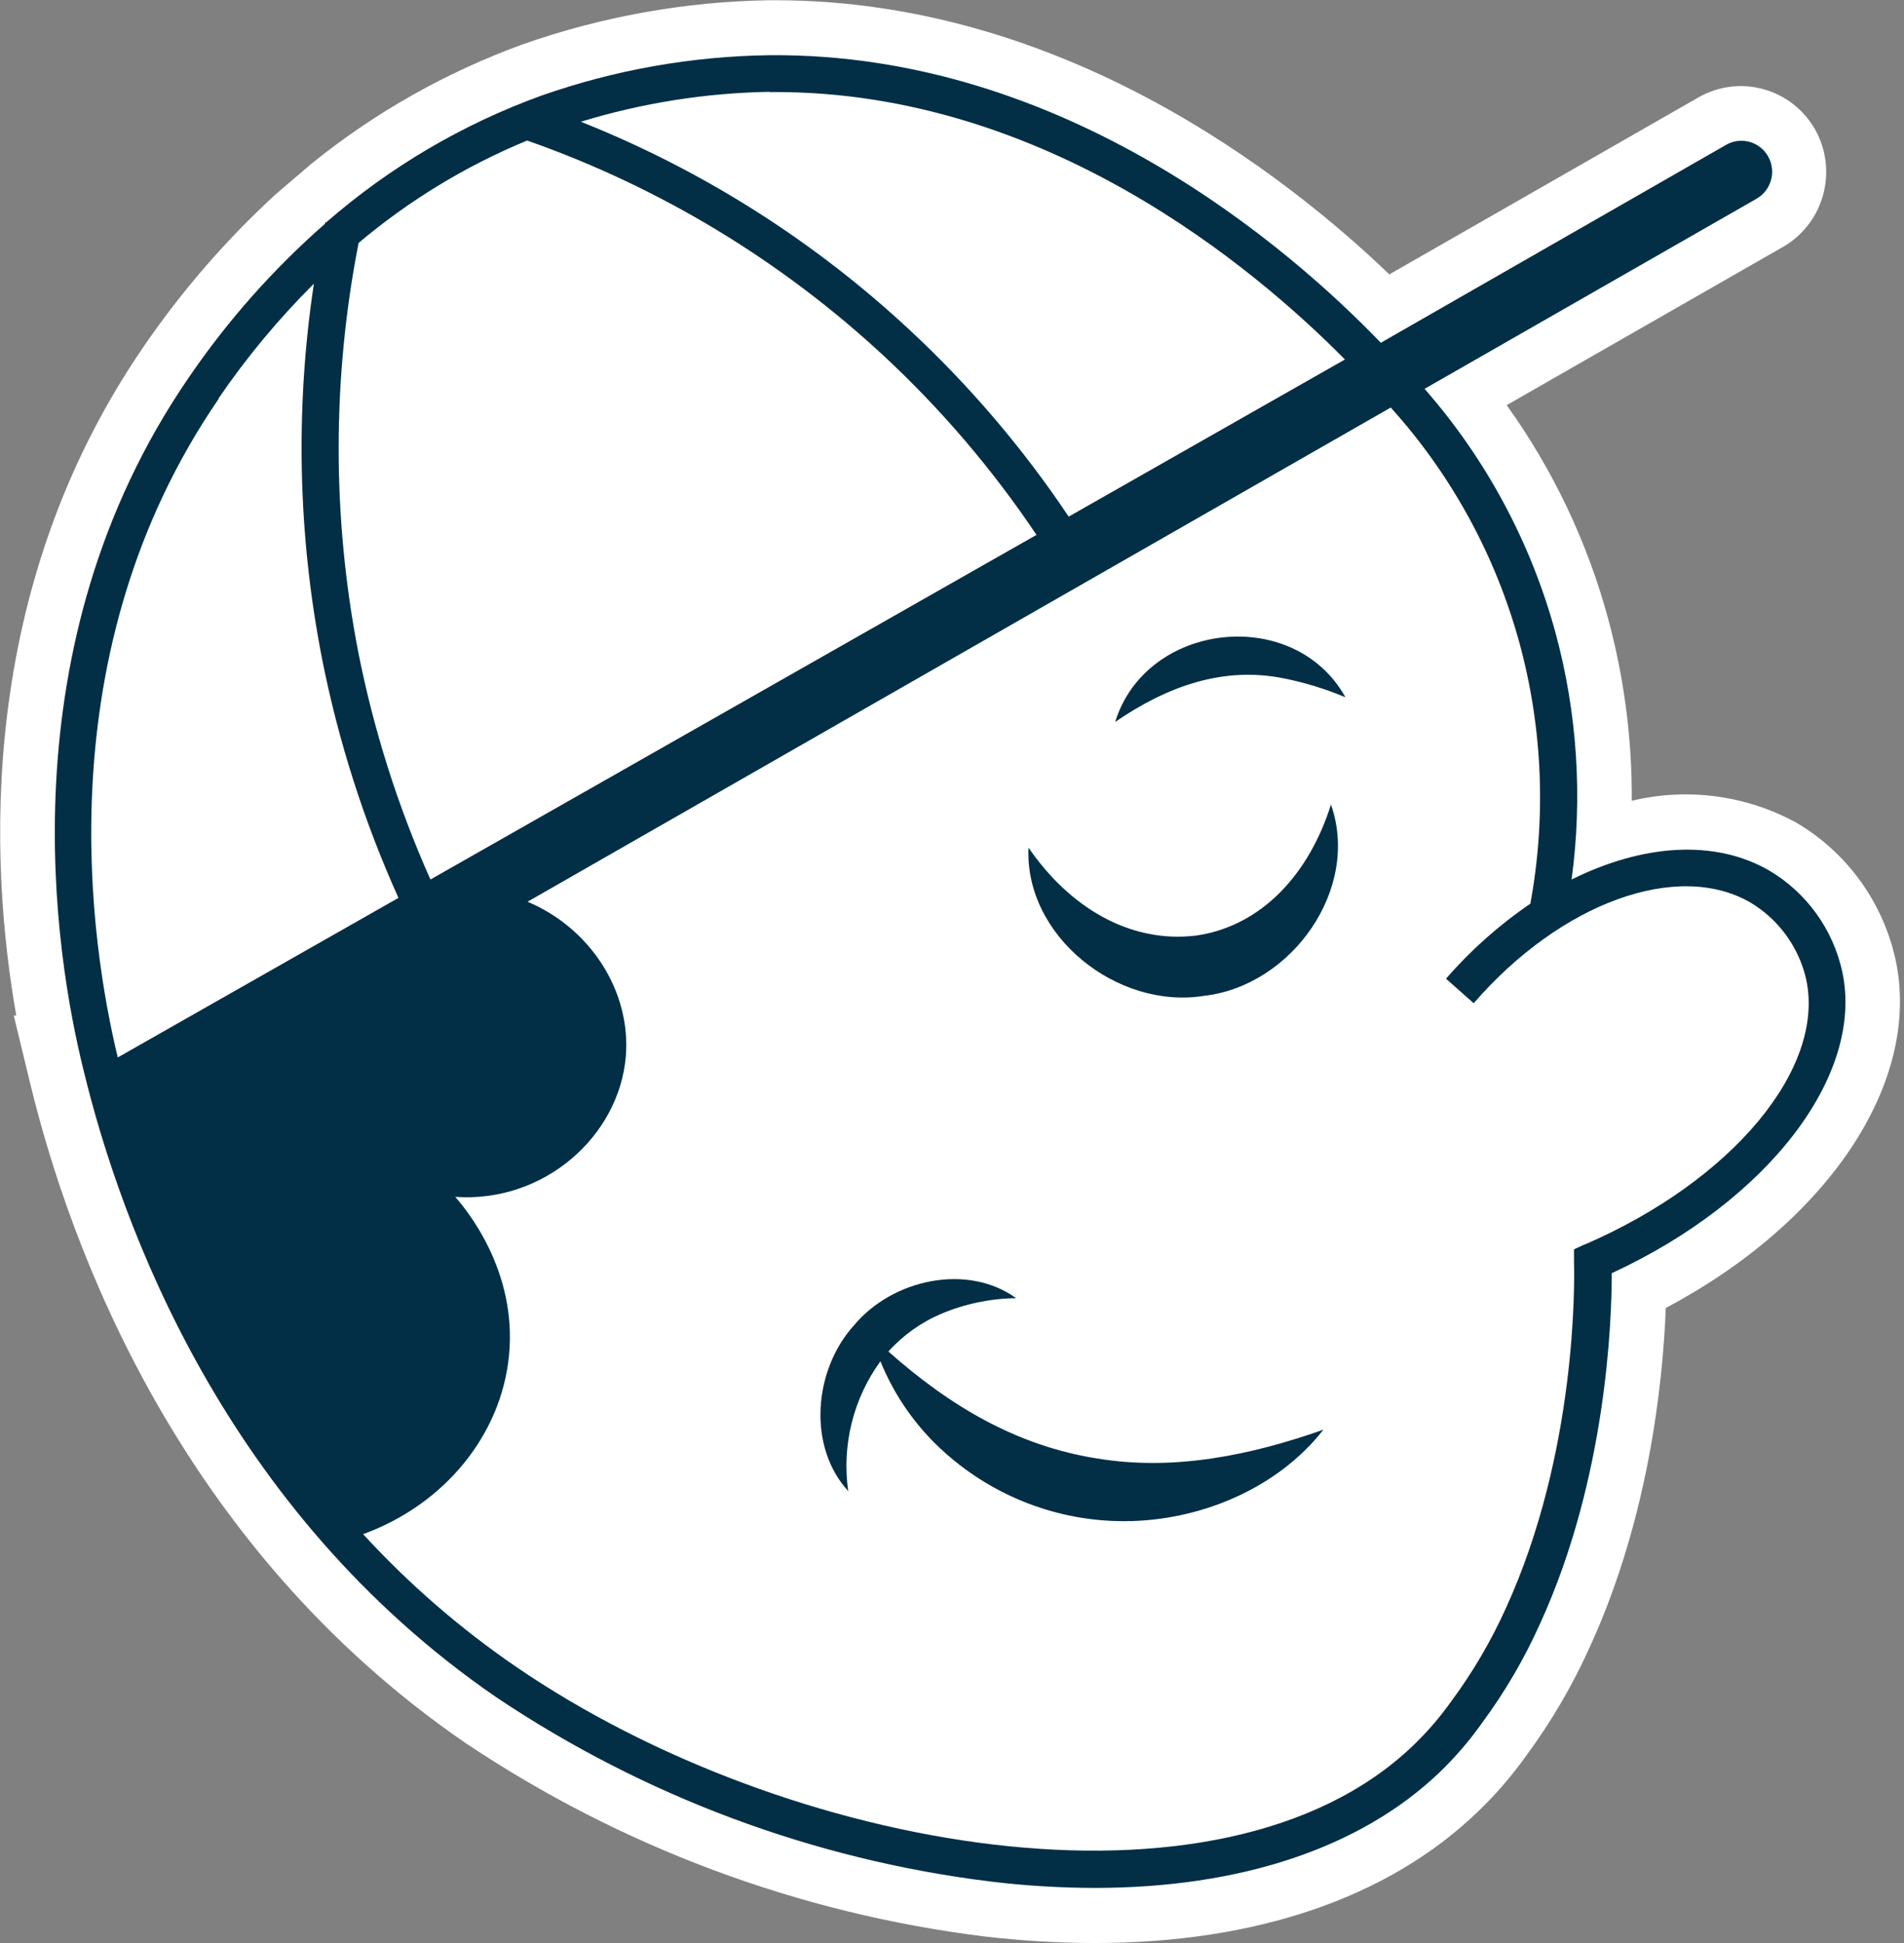 <svg width="343" height="350" viewBox="0 0 343 350" fill="none" xmlns="http://www.w3.org/2000/svg">
<rect x="0" y="0" width="343" height="350" fill="#808080" stroke="none"/>
<g clip-path="url(#clip0_189_16303)">
<path d="M290.255 229.365C290.255 237.922 289.311 266.288 277.377 292.436C274.531 298.772 271.018 304.782 266.898 310.362C264.575 313.612 261.941 316.624 259.034 319.355C244.799 332.964 223.172 340.095 197.003 340.095C190.734 340.081 184.472 339.704 178.246 338.966C146.399 335.017 115.904 323.643 89.182 305.747C40.187 272.072 21.587 220.57 14.863 192.837C9.712 172.078 0.53 116.415 33.797 68.043C40.792 57.789 49.05 48.47 58.373 40.31C58.364 40.231 58.364 40.152 58.373 40.073H58.57C69.996 30.121 83.147 22.378 97.361 17.233C110.583 12.606 124.457 10.152 138.452 9.963C191.655 9.508 232.176 44.827 248.554 61.763L310.761 26.108C312.042 25.378 313.558 25.189 314.977 25.583C316.395 25.976 317.601 26.92 318.331 28.207C319.055 29.498 319.242 31.025 318.852 32.454C318.461 33.883 317.524 35.098 316.247 35.834L256.556 70.023C267.65 82.682 275.72 97.732 280.149 114.019C284.067 128.476 285.05 143.581 283.04 158.43C295.8 152.051 308.854 151.1 318.626 156.805C321.962 158.766 324.857 161.404 327.128 164.551C329.399 167.698 330.997 171.287 331.819 175.089C335.849 193.808 318.429 216.37 290.255 229.365Z" fill="white"/>
<path d="M341.513 173.031C340.402 167.873 338.24 163.003 335.164 158.73C332.088 154.458 328.164 150.876 323.641 148.211C314.569 143.245 303.995 141.834 293.953 144.249C294.029 133.177 292.6 122.147 289.706 111.466C285.957 97.633 279.763 84.596 271.422 72.978L321.242 44.453C324.775 42.407 327.361 39.036 328.436 35.077C329.512 31.118 328.989 26.89 326.983 23.317C324.956 19.76 321.616 17.155 317.69 16.067C313.765 14.98 309.572 15.5 306.025 17.513L250.286 49.425C231.254 31.181 191.185 0.042 139.654 0.042L138.552 0.042C123.456 0.285 108.494 2.96 94.236 7.965C80.419 12.972 67.524 20.255 56.075 29.517L49.724 34.945C40.776 43.146 32.788 52.351 25.914 62.38C-4.246 106.256 -1.925 155.283 2.931 182.936H2.479L5.447 195.197C12.506 224.336 32.068 278.394 83.796 313.931C111.851 332.723 143.868 344.666 177.304 348.814C183.909 349.592 190.552 349.989 197.201 350.002C226.162 350.002 249.952 341.901 266.015 326.549C269.328 323.402 272.33 319.939 274.98 316.209C279.487 310.097 283.33 303.516 286.443 296.578C297 273.481 299.556 249.235 300.087 235.607C329.244 220.156 346.153 195.059 341.513 173.031ZM286.167 220.315L280.426 222.969V229.328C280.426 236.994 279.561 263.914 268.433 288.278C265.882 293.97 262.731 299.369 259.035 304.383L258.878 304.601C256.957 307.317 254.777 309.839 252.37 312.128C240.042 324.013 220.912 330.154 197.103 330.154C191.189 330.144 185.281 329.787 179.408 329.084C149.132 325.36 120.137 314.568 94.728 297.569C51.69 268.073 33.425 223.643 25.914 196.346L24.44 190.404C19.426 170.219 11.109 118.439 41.918 73.631C48.29 64.26 55.785 55.718 64.234 48.197L65.059 47.484C75.573 38.33 87.67 31.206 100.744 26.467C112.928 22.201 125.714 19.94 138.611 19.771H139.535C189.16 19.771 227.322 53.842 241.497 68.56L246.786 74.067L249.008 76.603C259.183 88.105 266.584 101.819 270.635 116.676C274.188 129.846 275.078 143.601 273.25 157.125L270.753 175.626L287.367 167.326C297.492 162.255 307.028 161.562 313.673 165.346C315.814 166.616 317.672 168.316 319.133 170.34C320.594 172.364 321.626 174.669 322.166 177.112C325.194 190.958 309.662 209.519 286.167 220.354V220.315Z" fill="white"/>
<path d="M331.897 175.109C331.073 171.305 329.476 167.715 327.205 164.564C324.934 161.414 322.04 158.772 318.705 156.806C308.874 151.12 295.898 152.071 283.119 158.43C285.129 143.581 284.146 128.476 280.229 114.019C275.795 97.74 267.725 82.698 256.635 70.043L316.444 35.794C317.72 35.063 318.656 33.851 319.047 32.425C319.438 30.999 319.251 29.475 318.528 28.188C318.169 27.548 317.688 26.987 317.112 26.535C316.537 26.083 315.879 25.75 315.176 25.555C314.473 25.36 313.738 25.307 313.014 25.398C312.291 25.49 311.592 25.724 310.959 26.088L248.751 61.744C232.452 44.807 191.951 9.488 138.65 9.944C124.654 10.124 110.778 12.579 97.558 17.214C83.343 22.359 70.193 30.101 58.767 40.053H58.57C58.561 40.132 58.561 40.212 58.57 40.291C49.246 48.45 40.988 57.768 33.994 68.023C0.728 116.435 9.909 172.098 15.06 192.818C21.784 220.55 40.384 272.053 89.399 305.727C116.11 323.628 146.601 334.997 178.444 338.927C184.668 339.681 190.931 340.064 197.2 340.076C223.369 340.076 244.996 332.925 259.25 319.336C262.111 316.594 264.706 313.583 266.997 310.343C271.122 304.759 274.635 298.741 277.476 292.396C289.41 266.249 290.354 237.902 290.354 229.345C318.43 216.37 335.849 193.788 331.897 175.109ZM64.508 43.837C73.651 36.118 83.924 29.87 94.963 25.315C118.833 33.694 140.737 46.93 159.313 64.2C169.644 73.821 178.84 84.609 186.721 96.349L77.543 158.43C71.678 145.289 67.311 131.519 64.527 117.386C59.818 93.097 59.838 68.118 64.586 43.837H64.508ZM138.63 16.58H139.711C188.274 16.58 225.827 48.096 242.283 64.755L192.521 93.061C184.285 80.749 174.652 69.448 163.815 59.386C146.556 43.322 126.491 30.622 104.636 21.928C115.69 18.546 127.158 16.732 138.709 16.54L138.63 16.58ZM39.342 71.806C44.415 64.375 50.175 57.444 56.545 51.106C53.158 73.546 53.657 96.406 58.02 118.674C60.955 133.512 65.573 147.962 71.782 161.738L21.214 190.48C16.299 170.058 8.042 117.446 39.421 71.806H39.342ZM285.517 224.135L283.551 225.047V227.305C283.65 230.732 284.121 261.554 271.302 289.643C268.63 295.573 265.335 301.198 261.472 306.421C259.407 309.334 257.07 312.04 254.492 314.503C219.849 347.583 141.559 333.539 92.938 300.221C82.895 293.34 73.66 285.332 65.412 276.351C80.02 271.042 90.323 258.523 91.699 244.122C93.193 228.731 83.835 217.678 82.006 215.598C98.01 216.707 111.497 204.703 112.736 190.342C113.719 178.456 106.248 167.146 95.041 162.431L250.54 73.411C261.462 85.512 269.404 100.034 273.721 115.802C277.891 131.113 278.563 147.177 275.687 162.788C270.065 166.613 264.957 171.154 260.489 176.297L265.483 180.715C281.212 162.57 302.249 154.963 315.363 162.59C317.878 164.097 320.064 166.103 321.788 168.487C323.512 170.87 324.737 173.581 325.39 176.456C328.811 192.54 312.06 212.646 285.596 224.135H285.517Z" fill="#022F45"/>
<path d="M197.671 262.723C183.142 260.445 171.089 253.254 160.04 243.449C162.7 240.501 165.968 238.175 169.615 236.635C173.88 234.849 178.445 233.901 183.063 233.842C174.215 227.483 160.748 230.435 153.827 238.754C146.572 246.777 145.432 260.544 152.805 268.606C151.627 260.344 153.709 251.946 158.605 245.212C161.169 251.527 165.145 257.16 170.224 261.673C179.128 269.635 190.623 274.027 202.528 274.014C215.976 274.014 230.053 268.23 238.409 257.533C225.236 262.168 211.454 265.001 197.671 262.723Z" fill="#022F45"/>
<path d="M215.446 168.533C203.393 169.979 192.541 163.284 185.286 152.686C184.539 168.533 201.172 181.884 216.881 179.388C232.728 177.586 245.114 160.114 239.767 144.921C235.933 157.182 227.459 166.809 215.446 168.533Z" fill="#022F45"/>
<path d="M200.896 130.044C210.176 123.685 220.322 119.942 231.391 122.22C235.157 122.979 238.839 124.113 242.381 125.607C233.101 108.948 206.461 112.018 200.896 130.044Z" fill="#022F45"/>
</g>
<defs>
<clipPath id="clip0_189_16303">
<rect width="342.298" height="350" fill="white"/>
</clipPath>
</defs>
</svg>
